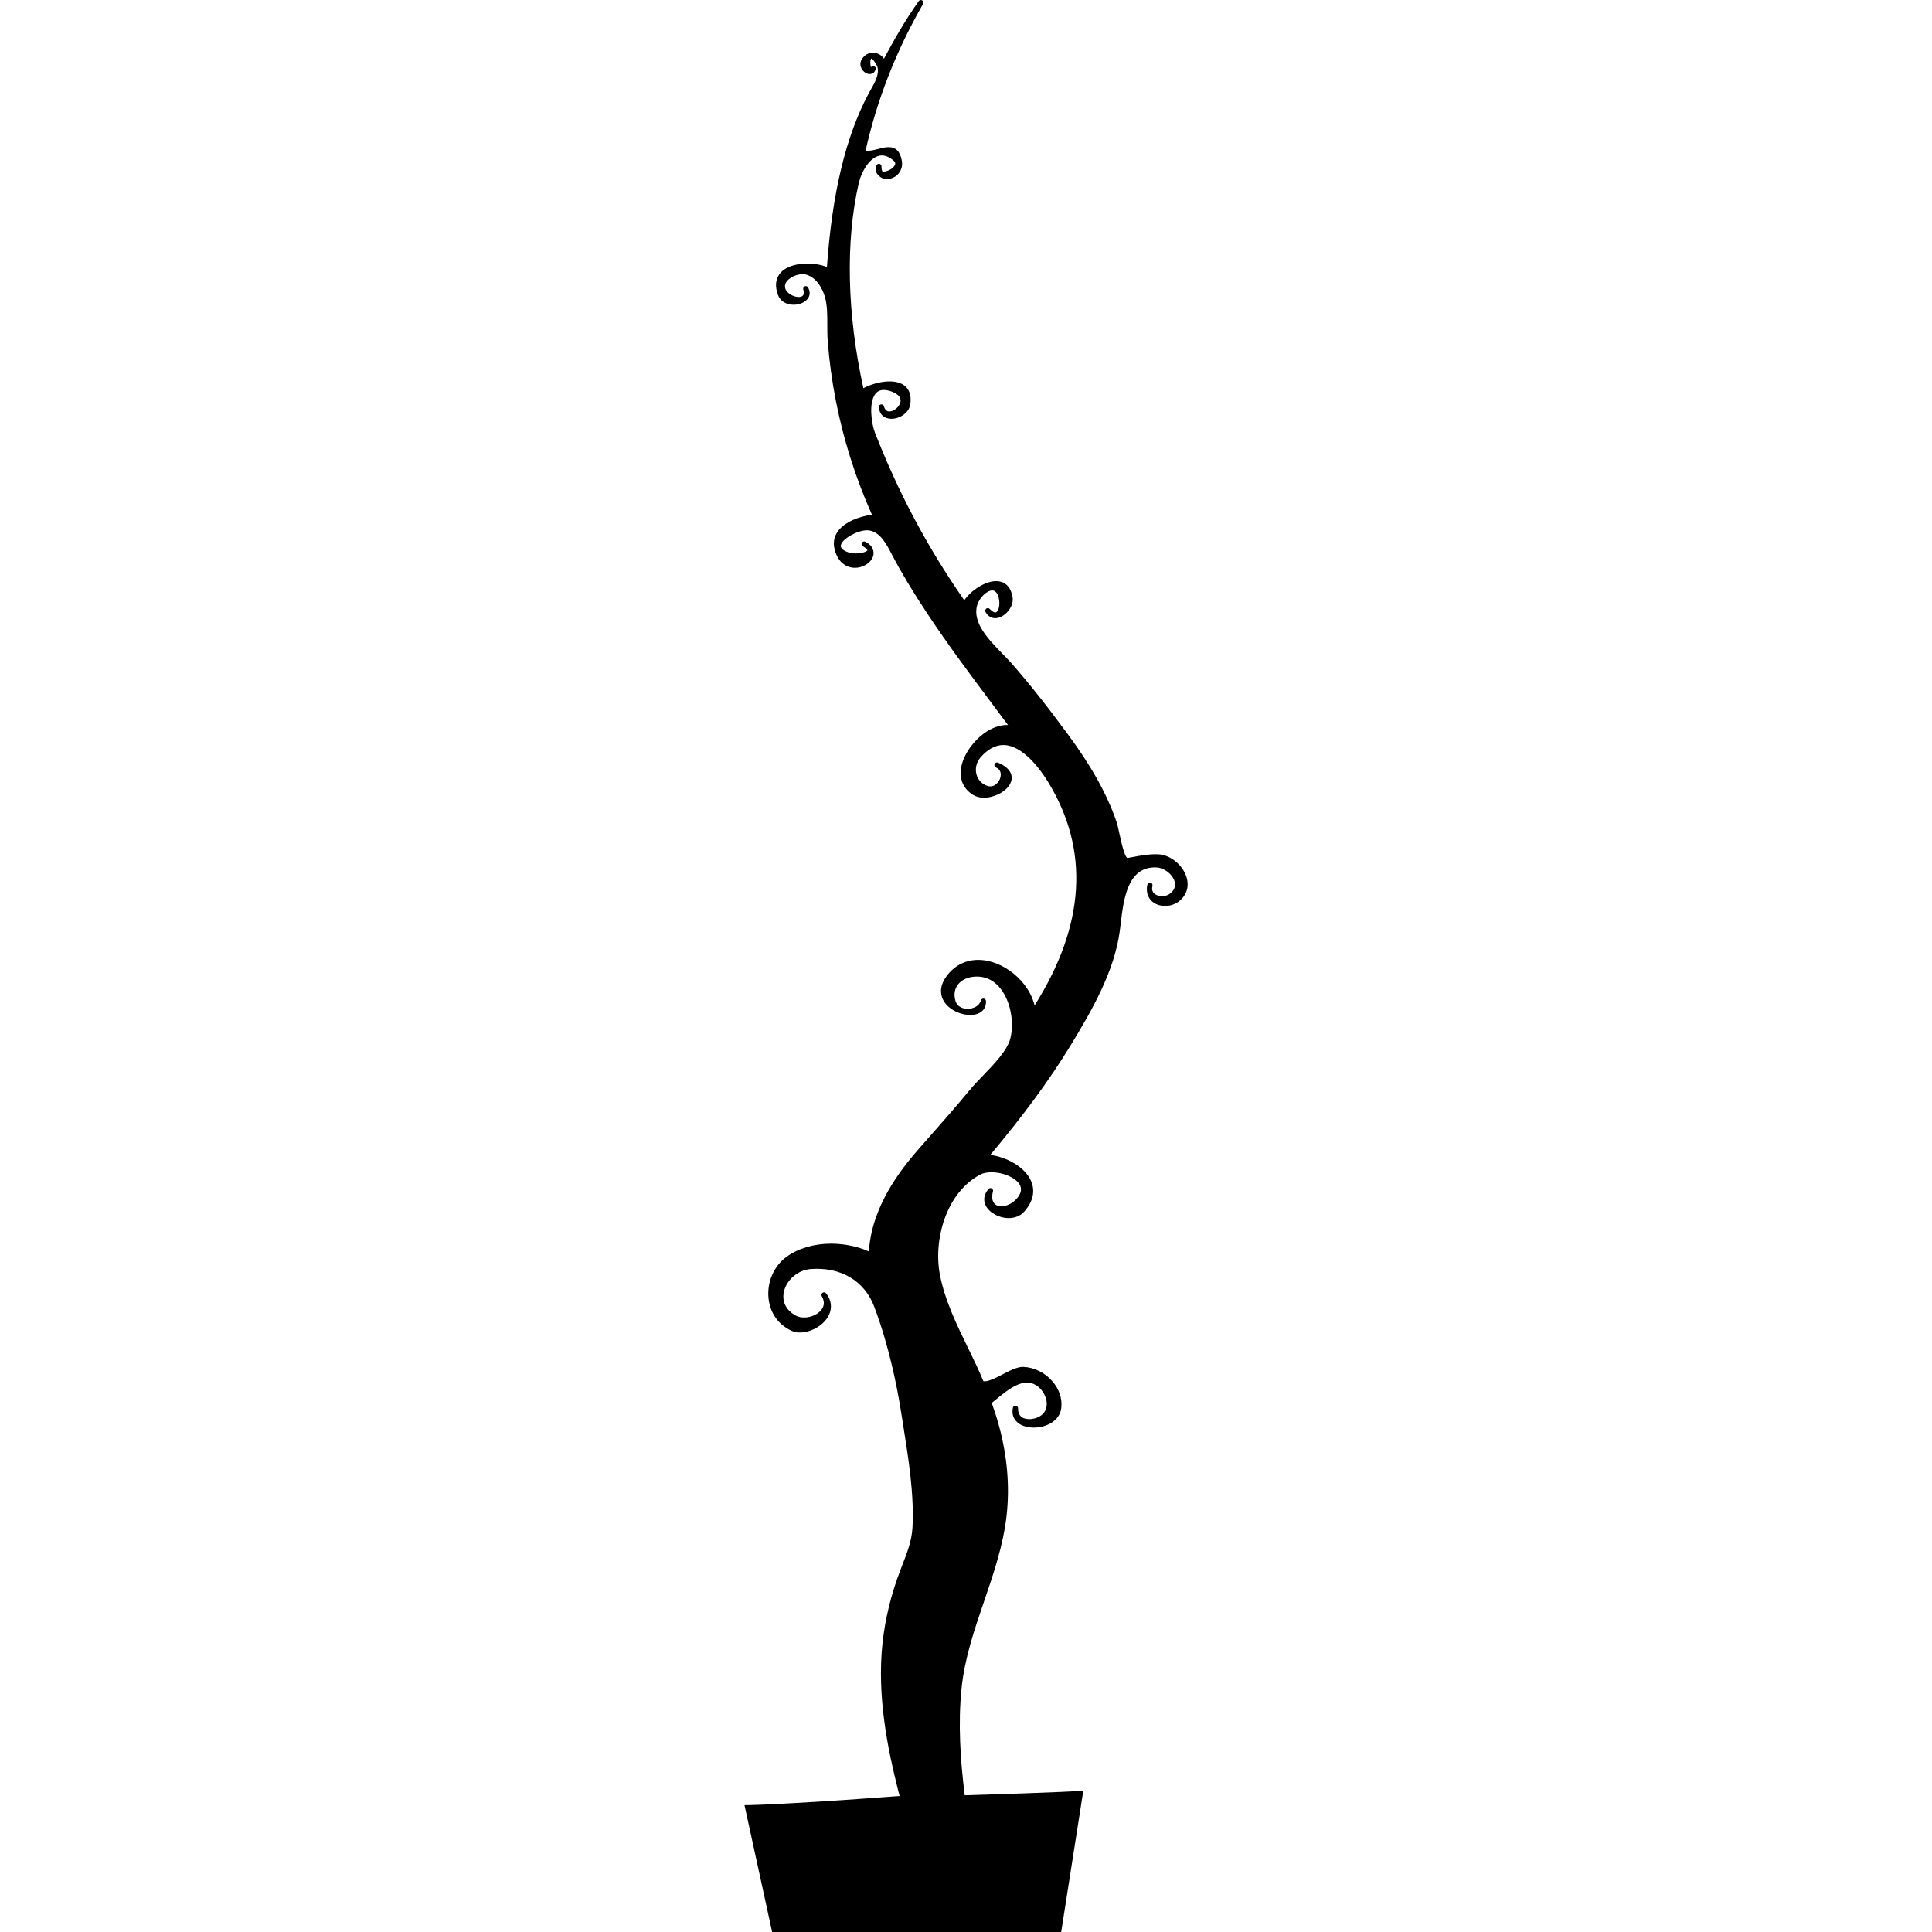 <?xml version="1.0" encoding="UTF-8" standalone="no"?>
<!-- Generator: Adobe Illustrator 16.0.0, SVG Export Plug-In . SVG Version: 6.00 Build 0)  -->

<svg
   xmlns:dc="http://purl.org/dc/elements/1.1/"
   xmlns:cc="http://creativecommons.org/ns#"
   xmlns:rdf="http://www.w3.org/1999/02/22-rdf-syntax-ns#"
   xmlns:svg="http://www.w3.org/2000/svg"
   xmlns="http://www.w3.org/2000/svg"
   xmlns:sodipodi="http://sodipodi.sourceforge.net/DTD/sodipodi-0.dtd"
   xmlns:inkscape="http://www.inkscape.org/namespaces/inkscape"
   version="1.1"
   id="Capa_1"
   x="0px"
   y="0px"
   width="569.179px"
   height="569.18px"
   viewBox="0 0 569.179 569.18"
   style="enable-background:new 0 0 569.179 569.18;"
   xml:space="preserve"
   inkscape:version="0.91 r13725"
   sodipodi:docname="tree-trunk-growing-from-soil.svg"><defs
     id="defs626" /><sodipodi:namedview
     pagecolor="#ffffff"
     bordercolor="#666666"
     borderopacity="1"
     objecttolerance="10"
     gridtolerance="10"
     guidetolerance="10"
     inkscape:pageopacity="0"
     inkscape:pageshadow="2"
     inkscape:window-width="640"
     inkscape:window-height="507"
     id="namedview624"
     showgrid="false"
     inkscape:zoom="1.1727552"
     inkscape:cx="278.27565"
     inkscape:cy="98.851773"
     inkscape:window-x="0"
     inkscape:window-y="25"
     inkscape:window-maximized="0"
     inkscape:current-layer="Capa_1" /><g
     id="g588"><g
       id="g590"><path
         d="m 227.662,570.033 84.84,0 6.646,-42.458 c 0,0 -6.067,0.465 -34.569,1.318 -0.119,0.004 -0.242,0.004 -0.361,0.004 -1.315,-10.521 -1.974,-21.044 -0.96,-31.311 0.881,-8.956 3.822,-17.546 6.668,-25.856 2.784,-8.134 5.664,-16.543 6.631,-25.321 0.942,-8.538 0.187,-17.399 -2.246,-26.338 -0.605,-2.228 -1.325,-4.495 -2.133,-6.75 l 0.585,-0.483 c 0.829,-0.688 1.655,-1.377 2.509,-2.035 2.283,-1.757 4.963,-3.672 7.745,-3.452 2.114,0.145 4.177,1.922 5.019,4.327 0.33,0.942 0.894,3.317 -0.988,5.037 -1.711,1.566 -5.028,1.863 -6.35,0.511 -0.539,-0.554 -0.799,-1.334 -0.774,-2.322 0.009,-0.396 -0.281,-0.731 -0.677,-0.777 -0.392,-0.056 -0.756,0.211 -0.838,0.6 -0.31,1.444 -0.037,2.745 0.786,3.761 1.077,1.331 3.026,2.093 5.353,2.093 3.733,0 7.72,-2.01 8.121,-5.856 0.287,-2.732 -0.648,-5.499 -2.632,-7.791 -2.185,-2.527 -5.346,-4.115 -8.623,-4.244 -1.83,0 -4.021,1.147 -6.145,2.259 -2.075,1.083 -4.271,2.188 -5.545,1.974 -1.401,-3.369 -3.032,-6.724 -4.612,-9.967 -3.308,-6.796 -6.726,-13.822 -8.191,-21.307 -2.038,-10.423 1.857,-24.354 11.904,-29.63 0.823,-0.432 1.939,-0.658 3.231,-0.658 3.721,0 7.53,1.766 8.494,3.938 0.532,1.205 0.175,2.512 -1.067,3.886 -1.218,1.344 -2.935,2.179 -4.48,2.179 -0.661,0 -1.569,-0.156 -2.151,-0.899 -0.59,-0.759 -0.7,-1.968 -0.314,-3.497 0.085,-0.347 -0.077,-0.704 -0.392,-0.866 -0.312,-0.162 -0.701,-0.089 -0.934,0.184 -1.285,1.502 -1.595,3.194 -0.869,4.771 0.998,2.166 3.933,3.804 6.827,3.804 1.882,0 3.521,-0.691 4.617,-1.949 3.238,-3.709 2.864,-6.922 1.978,-8.966 -1.834,-4.223 -7.259,-7.062 -12.015,-7.702 9.896,-11.83 17.348,-21.978 23.397,-31.846 6.563,-10.71 13.106,-22.157 14.73,-33.979 0.102,-0.729 0.193,-1.515 0.294,-2.341 0.851,-7.133 2.008,-16.913 10.536,-16.524 2.285,0.11 4.728,1.989 5.336,4.107 0.417,1.457 -0.119,2.748 -1.545,3.736 -0.581,0.4 -1.34,0.624 -2.142,0.624 -1.402,0 -2.917,-0.695 -2.944,-2.212 0.013,-0.269 0.052,-0.554 0.116,-0.851 0.089,-0.407 -0.162,-0.811 -0.565,-0.909 -0.41,-0.101 -0.814,0.144 -0.922,0.544 -0.109,0.41 -0.165,0.811 -0.162,1.196 -0.052,1.383 0.396,2.61 1.292,3.543 1.863,1.94 5.59,2.105 8.014,0.306 2.359,-1.75 3.231,-4.367 2.384,-7.172 -1.086,-3.614 -4.719,-6.595 -8.265,-6.784 -2.537,-0.128 -5.04,0.331 -7.457,0.78 -0.548,0.104 -1.096,0.205 -1.646,0.3 -0.594,0 -1.417,-2.451 -2.442,-7.28 -0.29,-1.365 -0.538,-2.543 -0.786,-3.268 -2.788,-8.161 -7.371,-16.414 -14.422,-25.964 -6.441,-8.724 -11.573,-15.178 -16.641,-20.928 -0.719,-0.817 -1.588,-1.704 -2.512,-2.65 -4.036,-4.122 -9.061,-9.253 -7.504,-14.428 0.652,-2.167 2.843,-4.296 4.419,-4.296 0.918,0 1.57,0.765 1.931,2.271 0.346,1.42 0.15,3.125 -0.443,3.88 -0.232,0.297 -0.44,0.331 -0.575,0.331 -0.248,0 -0.79,-0.135 -1.658,-1.041 -0.27,-0.279 -0.701,-0.315 -1.007,-0.086 -0.31,0.229 -0.401,0.649 -0.215,0.985 0.655,1.181 1.668,1.833 2.853,1.833 1.242,0 2.619,-0.731 3.687,-1.958 1.084,-1.245 1.622,-2.745 1.444,-4.012 -0.603,-4.305 -3.311,-4.948 -4.868,-4.948 -3.354,0 -7.521,2.876 -9.376,5.643 -10.765,-15.444 -19.382,-31.619 -26.325,-49.401 -1,-2.564 -1.854,-8.516 0.006,-11.242 0.96,-1.401 2.54,-1.674 4.779,-0.894 1.402,0.493 3.018,1.423 2.739,3.066 -0.242,1.407 -1.882,2.846 -3.252,2.846 -0.799,0 -1.344,-0.514 -1.625,-1.527 -0.107,-0.379 -0.459,-0.618 -0.869,-0.551 -0.386,0.067 -0.661,0.417 -0.633,0.808 0.15,2.114 1.579,3.43 3.733,3.43 2.323,0 5.089,-1.652 5.499,-4.112 0.358,-2.13 0.024,-3.816 -0.991,-5.019 -1.044,-1.236 -2.794,-1.888 -5.059,-1.888 -2.742,0 -5.74,0.937 -7.727,2.004 -4.825,-21.803 -5.315,-43.207 -1.371,-60.383 0.78,-3.4 3.409,-8.189 6.818,-8.189 1.104,0 2.255,0.508 3.415,1.509 0.609,0.523 0.56,0.937 0.447,1.239 -0.361,0.973 -2.071,2.004 -3.329,2.004 -0.147,0 -0.278,-0.016 -0.389,-0.046 -0.187,-0.374 -0.275,-0.872 -0.257,-1.463 0.009,-0.385 -0.267,-0.719 -0.649,-0.777 -0.398,-0.067 -0.75,0.181 -0.851,0.551 -0.471,1.695 0.165,2.5 0.691,2.864 1.249,1.656 4.226,1.353 5.799,-0.496 0.881,-1.041 1.242,-2.369 1.016,-3.746 -0.475,-2.754 -1.757,-4.091 -3.923,-4.091 -0.994,0 -2.078,0.281 -3.124,0.554 -1.27,0.331 -2.638,0.658 -3.645,0.499 3.302,-14.899 9,-29.447 16.943,-43.247 0.202,-0.355 0.092,-0.805 -0.251,-1.025 -0.343,-0.22 -0.802,-0.131 -1.038,0.202 -4.057,5.731 -7.433,11.708 -10.239,16.956 -0.743,-1.083 -1.937,-1.757 -3.262,-1.757 -1.377,0 -2.598,0.756 -3.342,2.075 -0.477,0.839 -0.45,1.833 0.071,2.727 0.633,1.086 1.842,1.692 2.803,1.42 0.474,-0.049 0.869,-0.395 1.172,-1.034 0.003,-0.009 0.009,-0.021 0.012,-0.031 0.006,-0.012 0.012,-0.031 0.021,-0.046 0.009,-0.018 0.019,-0.04 0.028,-0.061 0.015,-0.037 0.027,-0.067 0.03,-0.07 l 0,0 c 0.003,-0.006 0.006,-0.012 0.006,-0.016 0.15,-0.389 -0.043,-0.829 -0.432,-0.985 -0.355,-0.134 -0.75,0 -0.939,0.318 -0.229,-0.768 -0.3,-2.126 0.089,-2.58 0.493,0.037 1.659,1.906 1.833,2.543 0.539,2.191 -0.783,4.526 -1.952,6.585 -0.224,0.395 -0.441,0.777 -0.64,1.151 -6.735,12.598 -10.762,29.339 -12.301,51.151 -0.459,-0.187 -0.899,-0.337 -1.343,-0.456 -1.307,-0.364 -2.871,-0.566 -4.406,-0.566 -3.837,0 -6.858,1.16 -8.287,3.182 -1.123,1.588 -1.264,3.605 -0.419,5.989 0.658,1.854 2.396,2.962 4.645,2.962 1.891,0 3.642,-0.835 4.357,-2.081 0.526,-0.918 0.484,-1.995 -0.122,-3.032 -0.193,-0.337 -0.615,-0.471 -0.958,-0.318 -0.355,0.15 -0.542,0.539 -0.44,0.909 0.153,0.554 0.263,1.31 -0.08,1.766 -0.315,0.413 -0.942,0.475 -1.289,0.475 -1.64,0 -3.742,-1.227 -3.999,-2.812 -0.107,-0.673 0.101,-1.325 0.618,-1.934 1.236,-1.454 3.645,-2.154 5.055,-1.953 3.186,0.456 5.251,3.847 6.053,6.61 0.741,2.543 0.731,5.474 0.726,8.305 -0.003,1.512 -0.009,3.072 0.101,4.544 0.453,5.979 1.273,12.01 2.436,17.925 2.255,11.487 5.826,22.742 10.615,33.467 -3.639,0.45 -8.03,2.075 -10.04,4.881 -1.163,1.622 -1.472,3.464 -0.921,5.48 1.297,4.755 4.59,5.269 5.942,5.269 2.032,0 4.085,-1.074 5,-2.613 0.606,-1.019 0.658,-2.124 0.147,-3.118 -0.232,-0.661 -0.891,-1.291 -2.004,-1.921 -0.012,-0.006 -0.024,-0.013 -0.037,-0.021 -0.367,-0.205 -0.835,-0.077 -1.041,0.293 -0.205,0.367 -0.073,0.833 0.294,1.041 0.597,0.333 1.034,0.704 1.303,1.099 0.006,0.037 0.013,0.073 0.025,0.11 -0.318,0.431 -1.763,0.894 -3.531,0.894 -0.762,0 -1.451,-0.092 -1.94,-0.257 -1.172,-0.401 -2.534,-1.095 -2.362,-2.118 0.312,-1.87 4.777,-4.443 7.705,-4.443 l 0.248,0.006 c 3.464,0.217 5.407,3.926 6.964,6.91 l 0.3,0.572 c 2.766,5.248 6.056,10.713 10.355,17.203 6.049,9.131 12.714,18.036 19.159,26.646 1.506,2.011 3.011,4.024 4.511,6.041 -5.875,-0.272 -12.017,5.93 -13.547,11.408 -1.093,3.908 0.107,7.258 3.286,9.186 0.894,0.542 1.968,0.817 3.188,0.817 3.326,0 7.494,-2.218 8.097,-5.184 0.242,-1.193 0.05,-3.442 -3.94,-5.138 -0.007,-0.003 -0.013,-0.006 -0.021,-0.009 -0.383,-0.159 -0.836,0.016 -1.004,0.407 -0.165,0.389 0.019,0.838 0.407,1.003 1.578,0.667 1.462,2.158 1.34,2.767 -0.324,1.597 -1.915,3.21 -3.675,2.729 -1.649,-0.459 -2.877,-1.659 -3.372,-3.292 -0.526,-1.75 -0.102,-3.712 1.113,-5.117 2.121,-2.448 4.392,-3.69 6.748,-3.69 5.823,0 11.104,7.515 13.105,10.744 12.378,20.098 11.068,42.289 -3.892,65.983 -1.632,-7.053 -9.235,-13.427 -16.607,-13.427 -3.568,0 -6.659,1.49 -8.941,4.309 -2.583,3.188 -2.225,5.743 -1.469,7.331 1.42,2.978 5.208,4.584 8.051,4.584 1.579,0 2.85,-0.453 3.676,-1.312 0.682,-0.707 1.019,-1.671 0.979,-2.785 -0.015,-0.376 -0.3,-0.685 -0.67,-0.73 -0.395,-0.046 -0.726,0.187 -0.829,0.544 -0.496,1.714 -2.326,2.479 -3.92,2.479 -1.31,0 -2.913,-0.544 -3.482,-2.056 -0.594,-1.723 -0.475,-3.339 0.349,-4.676 0.881,-1.429 2.534,-2.405 4.529,-2.678 3.405,-0.453 6.245,0.799 8.375,3.553 2.867,3.706 4.042,9.862 2.8,14.639 -0.915,3.504 -4.792,7.525 -8.216,11.074 -1.401,1.457 -2.729,2.834 -3.736,4.061 -3.954,4.823 -8.146,9.566 -12.198,14.153 l -2.573,2.919 c -6.046,6.869 -14.079,17.421 -14.942,30.48 -3.354,-1.478 -7.258,-2.286 -11.123,-2.286 -4.997,0 -9.639,1.362 -13.072,3.831 -3.871,2.788 -5.961,7.736 -5.322,12.604 0.588,4.477 3.296,7.947 7.521,9.547 3.715,0.897 8.55,-1.486 10.202,-4.908 1.05,-2.172 0.765,-4.461 -0.811,-6.447 -0.251,-0.318 -0.701,-0.382 -1.028,-0.156 -0.331,0.227 -0.435,0.671 -0.232,1.017 0.74,1.275 0.795,2.481 0.162,3.58 -0.9,1.561 -3.161,2.692 -5.376,2.692 -1.007,0 -1.928,-0.232 -2.662,-0.676 -3.755,-2.259 -3.66,-5.361 -3.268,-7.011 0.826,-3.482 4.189,-6.318 7.821,-6.598 8.871,-0.685 15.875,3.431 18.754,11.053 4.336,11.466 6.738,23.422 7.99,31.43 l 0.56,3.528 c 1.601,10.055 3.256,20.45 2.736,30.159 -0.211,3.88 -1.564,7.359 -2.996,11.044 l -0.554,1.432 c -2.714,7.096 -4.483,14.303 -5.263,21.417 -1.72,15.683 1.539,31.457 4.572,43.449 0.147,0.581 0.309,1.153 0.459,1.731 -36.437,2.743 -45.705,2.711 -45.705,2.711 z"
         id="path592"
         inkscape:connector-curvature="0"
         sodipodi:nodetypes="cccsccccccccccccccccsccccccccsccscccccscccccccccscccccccccccccsccssccscccsccscccccscccsccsccsccscccccccscccsccsccccccccccccccccccsccscccccsccccccccccsccccccccscccccccccccscccccccccsccsccsccccsccccccccccsccccccccscccccccccccccc" /></g></g><g
     id="g594" /><g
     id="g596" /><g
     id="g598" /><g
     id="g600" /><g
     id="g602" /><g
     id="g604" /><g
     id="g606" /><g
     id="g608" /><g
     id="g610" /><g
     id="g612" /><g
     id="g614" /><g
     id="g616" /><g
     id="g618" /><g
     id="g620" /><g
     id="g622" /></svg>